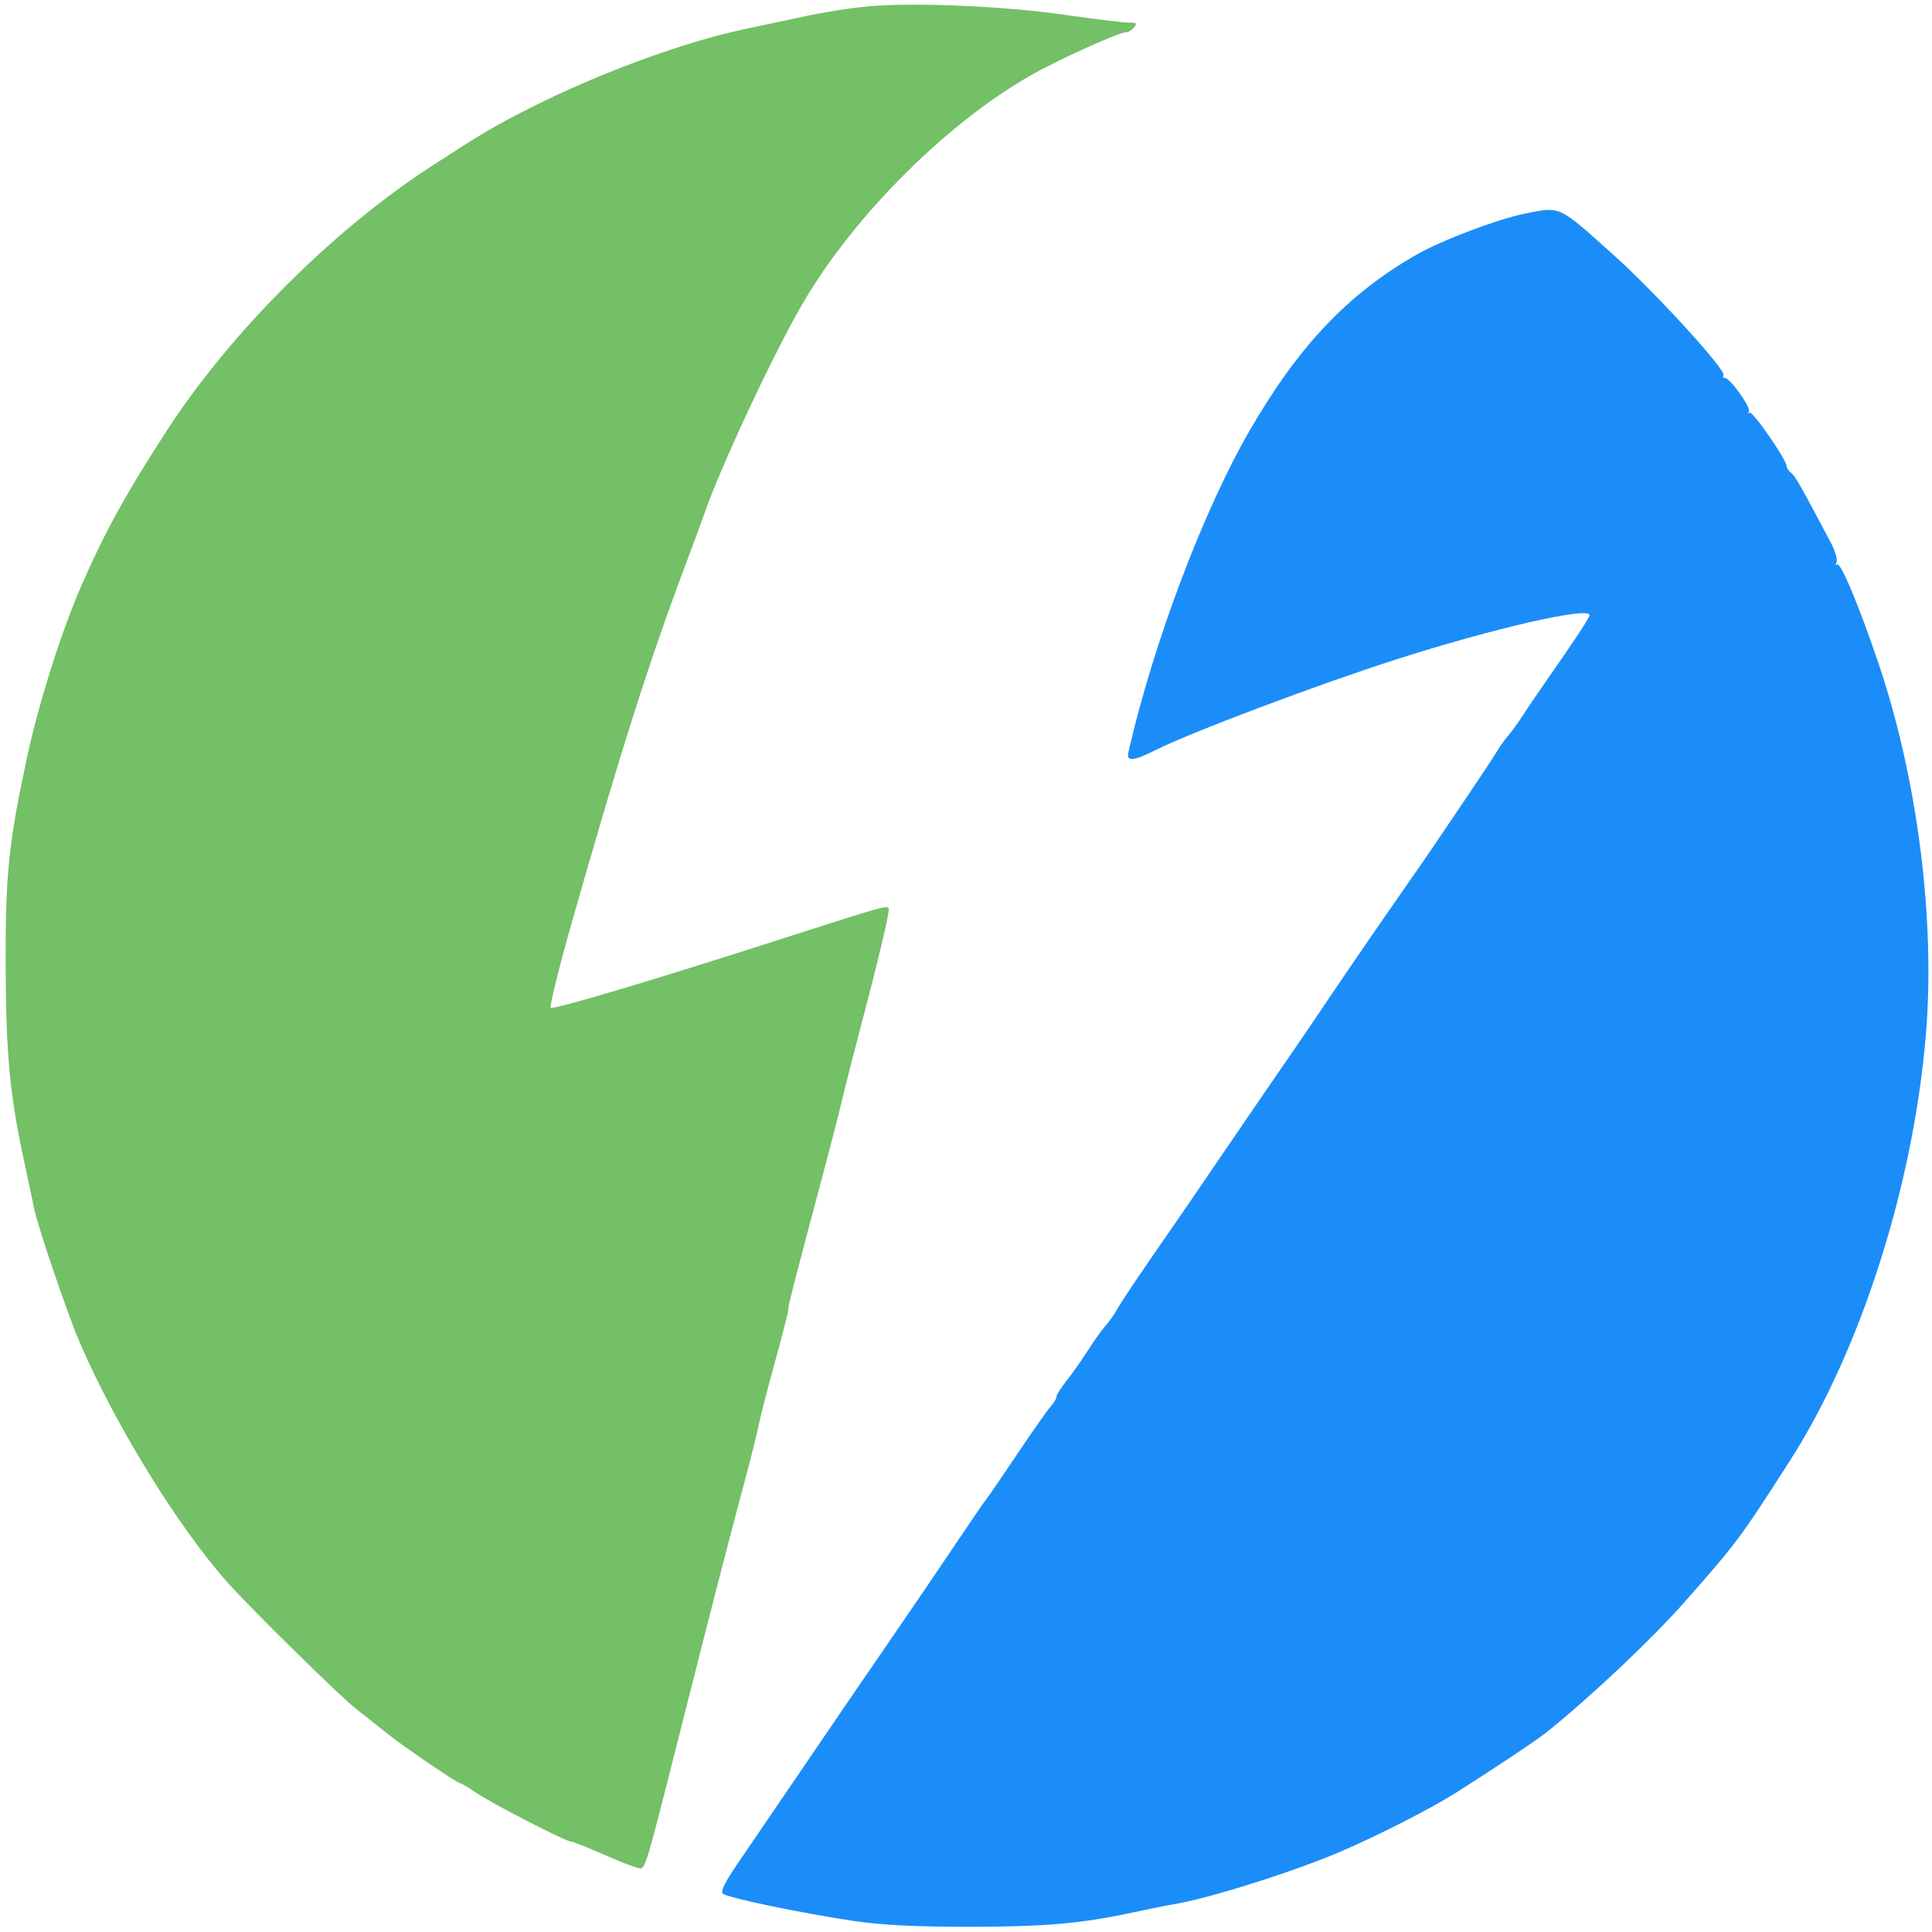 <svg xmlns="http://www.w3.org/2000/svg" width="598" height="598" viewBox="0 0 598 598" version="1.1"><path d="M 268.500 1.987 C 263.550 2.441, 255.113 3.754, 249.750 4.906 C 244.387 6.058, 235.613 7.929, 230.250 9.065 C 211.414 13.056, 184.721 22.911, 163.500 33.711 C 152.551 39.284, 149.186 41.280, 133 51.808 C 102.967 71.343, 71.269 103.044, 51.818 133 C 38.788 153.066, 31.960 165.517, 24.671 182.500 C 18.705 196.401, 11.921 217.957, 8.461 234 C 2.663 260.888, 1.657 270.643, 1.749 299.048 C 1.838 326.262, 3.049 339.042, 7.478 359.500 C 8.788 365.550, 10.171 372.075, 10.551 374 C 11.649 379.563, 20.891 406.728, 24.669 415.500 C 35.684 441.073, 55.148 472.670, 70.487 489.880 C 77.646 497.912, 105.050 524.867, 110.041 528.786 C 113.044 531.143, 117.525 534.692, 120 536.673 C 125.163 540.803, 141.622 552, 142.531 552 C 142.866 552, 145.021 553.293, 147.320 554.874 C 152.049 558.125, 175.122 570, 176.710 570 C 177.281 570, 181.742 571.763, 186.624 573.918 C 191.506 576.073, 196.383 577.985, 197.462 578.168 C 199.871 578.576, 199.070 581.246, 212.660 527.500 C 220.265 497.424, 225.994 475.237, 230.089 460 C 232.233 452.025, 234.380 443.475, 234.860 441 C 235.340 438.525, 237.593 429.788, 239.866 421.583 C 242.140 413.379, 244 406.017, 244 405.222 C 244 403.914, 245.719 397.245, 256.046 358.500 C 257.805 351.900, 259.924 343.575, 260.755 340 C 261.586 336.425, 264.168 326.300, 266.493 317.500 C 271.782 297.474, 275.381 282.319, 275.091 281.289 C 274.755 280.096, 273.603 280.417, 244 289.945 C 203.826 302.875, 173.403 312, 170.464 312 C 169.945 312, 173.051 299.365, 176.854 286 C 192.127 232.338, 200.831 204.973, 212.481 174 C 214.859 167.675, 217.268 161.150, 217.833 159.500 C 222.949 144.564, 239.931 108.331, 249.001 93 C 264.832 66.239, 293.420 37.821, 319.144 23.272 C 327.870 18.337, 346.303 10, 348.489 10 C 349.185 10, 350.315 9.325, 351 8.500 C 352.058 7.225, 351.807 7, 349.323 7 C 347.715 7, 338.773 5.906, 329.450 4.569 C 310.524 1.856, 282.766 0.679, 268.500 1.987" stroke="none" fill="#73c066" fill-rule="evenodd"/><path d="M 472.256 66.056 C 463.816 67.721, 446.329 74.320, 438.500 78.794 C 417.313 90.901, 402.108 106.889, 386.947 133 C 372.529 157.832, 357.017 198.912, 349.281 232.750 C 348.575 235.840, 350.705 235.681, 357.779 232.118 C 368.450 226.742, 407.867 211.893, 432 204.158 C 462.224 194.471, 492 187.649, 492 190.411 C 492 191.180, 487.773 197.618, 479.468 209.500 C 476.392 213.900, 472.723 219.300, 471.314 221.500 C 469.906 223.700, 467.951 226.400, 466.972 227.500 C 465.992 228.600, 464.360 230.879, 463.345 232.565 C 462.330 234.251, 458.350 240.285, 454.500 245.972 C 450.650 251.660, 446.375 257.990, 445 260.039 C 442.738 263.410, 439.473 268.132, 427.739 285 C 423.171 291.567, 411.508 308.670, 408 313.947 C 406.625 316.015, 401.346 323.735, 396.268 331.103 C 391.190 338.472, 382.752 350.800, 377.515 358.500 C 372.279 366.200, 366.275 374.975, 364.175 378 C 352.590 394.683, 347.323 402.486, 345.824 405.191 C 344.902 406.853, 343.264 409.178, 342.184 410.357 C 341.104 411.536, 338.646 414.975, 336.721 418 C 334.796 421.025, 331.822 425.249, 330.111 427.388 C 328.400 429.526, 327 431.747, 327 432.323 C 327 432.899, 326.163 434.300, 325.139 435.436 C 324.116 436.571, 319.511 443.125, 314.906 450 C 310.301 456.875, 305.983 463.175, 305.310 464 C 304.638 464.825, 300.318 471.125, 295.712 478 C 291.105 484.875, 282.873 496.984, 277.418 504.910 C 267.829 518.841, 257.502 533.955, 241.142 558 C 236.838 564.325, 230.925 573.006, 228 577.292 C 224.370 582.612, 223.009 585.409, 223.708 586.108 C 224.971 587.371, 248.551 592.283, 264.608 594.628 C 273.148 595.876, 282.984 596.371, 299.500 596.385 C 323.056 596.406, 334.743 595.396, 350.536 591.975 C 355.466 590.908, 361.024 589.789, 362.887 589.490 C 373.998 587.708, 400.720 579.270, 415.500 572.877 C 426.949 567.926, 442.837 559.816, 450.262 555.134 C 462.148 547.638, 475.610 538.659, 478.766 536.124 C 492.423 525.153, 511.391 507.242, 521.474 495.795 C 537.789 477.273, 538.618 476.161, 554.100 452 C 575.908 417.967, 592.184 366.998, 596.091 320.500 C 599.088 284.841, 593.563 241.299, 581.500 205.500 C 575.439 187.513, 569.640 173.694, 568.592 174.741 C 568.208 175.125, 568.154 174.763, 568.471 173.936 C 568.788 173.110, 567.985 170.423, 566.687 167.967 C 557.481 150.546, 555.678 147.376, 554.418 146.390 C 553.638 145.779, 553 144.828, 553 144.277 C 553 142.311, 542.366 126.966, 541.531 127.726 C 541.062 128.152, 540.969 127.992, 541.323 127.372 C 542.036 126.123, 535.503 117, 533.895 117 C 533.338 117, 533.133 116.593, 533.440 116.097 C 534.373 114.588, 512.375 90.534, 499.451 78.931 C 482.263 63.499, 483.133 63.911, 472.256 66.056" stroke="none" fill="#1b8df9" fill-rule="evenodd"/></svg>